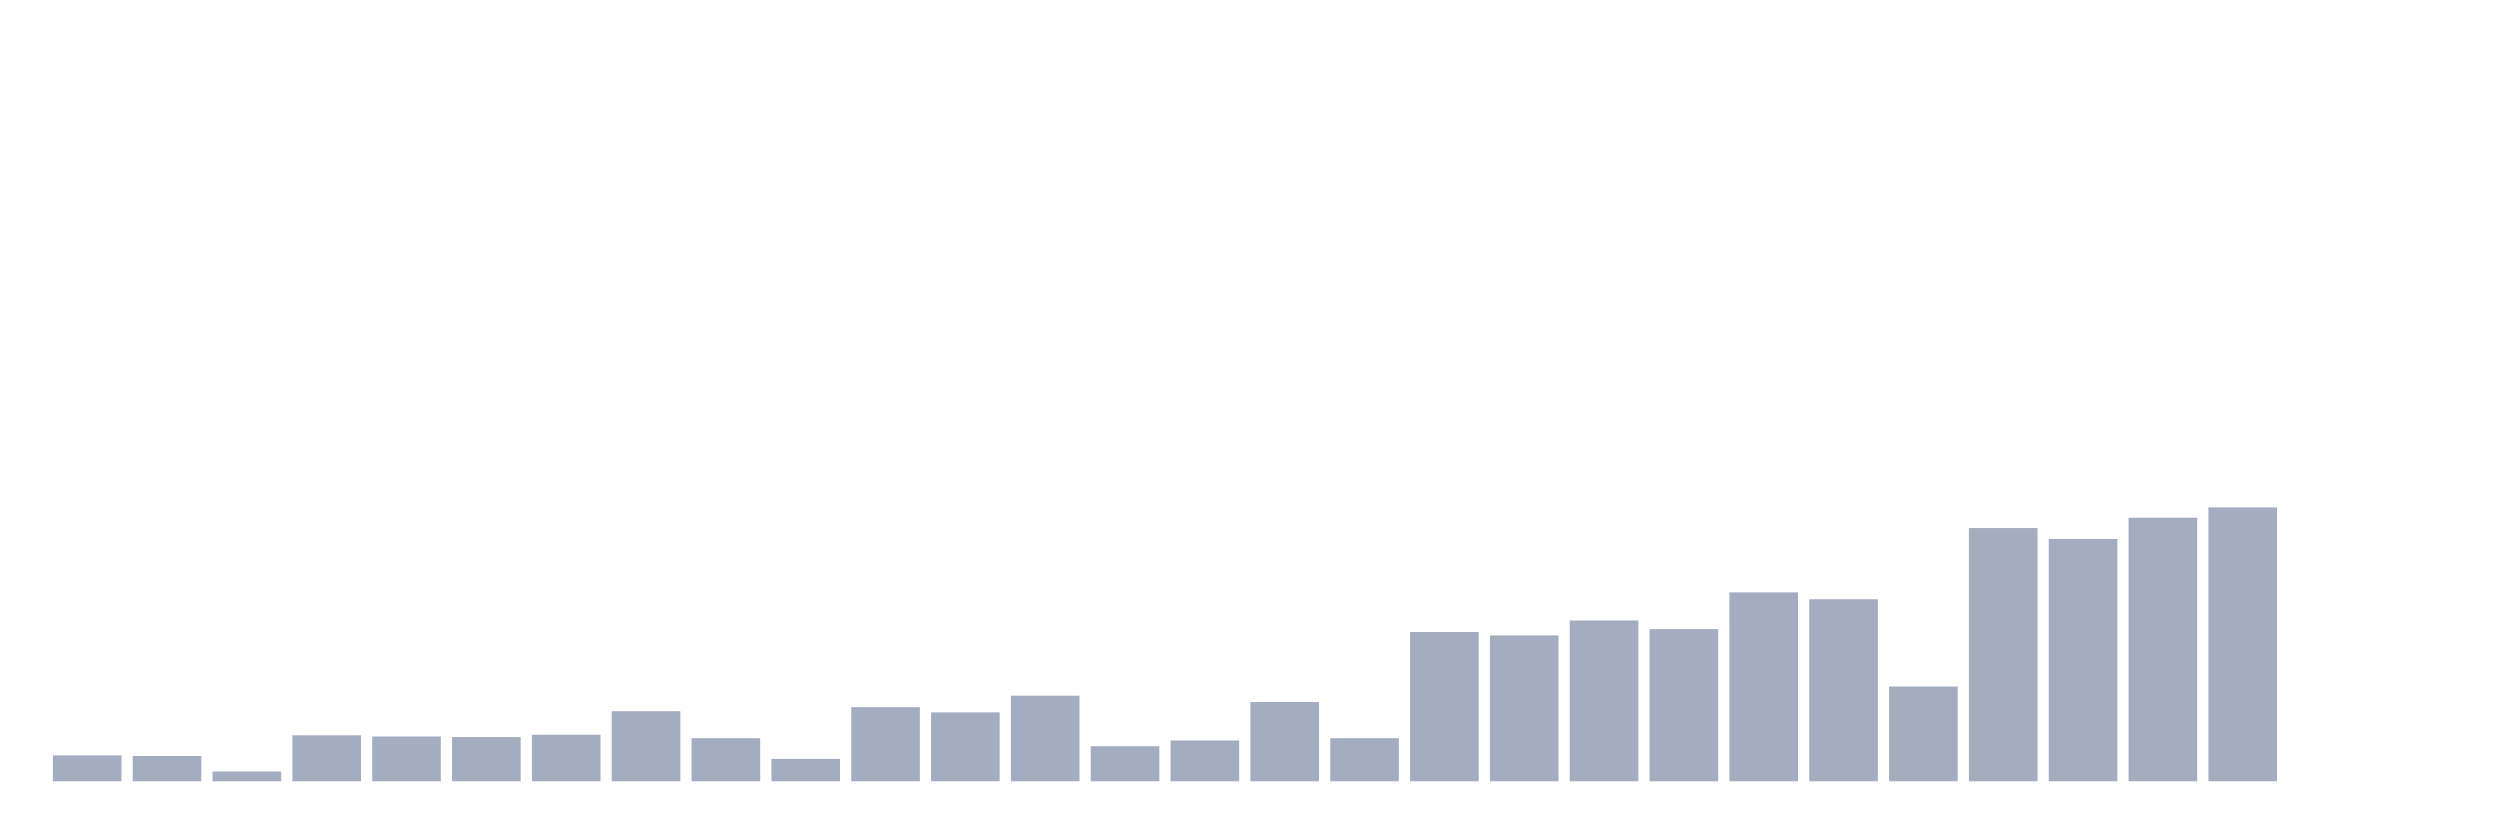 <svg xmlns="http://www.w3.org/2000/svg" viewBox="0 0 480 160"><g transform="translate(10,10)"><rect class="bar" x="0.153" width="13.175" y="135.039" height="4.961" fill="rgb(164,173,192)"></rect><rect class="bar" x="15.482" width="13.175" y="135.15" height="4.85" fill="rgb(164,173,192)"></rect><rect class="bar" x="30.81" width="13.175" y="138.126" height="1.874" fill="rgb(164,173,192)"></rect><rect class="bar" x="46.138" width="13.175" y="131.181" height="8.819" fill="rgb(164,173,192)"></rect><rect class="bar" x="61.466" width="13.175" y="131.402" height="8.598" fill="rgb(164,173,192)"></rect><rect class="bar" x="76.794" width="13.175" y="131.512" height="8.488" fill="rgb(164,173,192)"></rect><rect class="bar" x="92.123" width="13.175" y="131.071" height="8.929" fill="rgb(164,173,192)"></rect><rect class="bar" x="107.451" width="13.175" y="126.551" height="13.449" fill="rgb(164,173,192)"></rect><rect class="bar" x="122.779" width="13.175" y="131.732" height="8.268" fill="rgb(164,173,192)"></rect><rect class="bar" x="138.107" width="13.175" y="135.701" height="4.299" fill="rgb(164,173,192)"></rect><rect class="bar" x="153.436" width="13.175" y="125.78" height="14.22" fill="rgb(164,173,192)"></rect><rect class="bar" x="168.764" width="13.175" y="126.772" height="13.228" fill="rgb(164,173,192)"></rect><rect class="bar" x="184.092" width="13.175" y="123.575" height="16.425" fill="rgb(164,173,192)"></rect><rect class="bar" x="199.42" width="13.175" y="133.276" height="6.724" fill="rgb(164,173,192)"></rect><rect class="bar" x="214.748" width="13.175" y="132.173" height="7.827" fill="rgb(164,173,192)"></rect><rect class="bar" x="230.077" width="13.175" y="124.787" height="15.213" fill="rgb(164,173,192)"></rect><rect class="bar" x="245.405" width="13.175" y="131.732" height="8.268" fill="rgb(164,173,192)"></rect><rect class="bar" x="260.733" width="13.175" y="111.339" height="28.661" fill="rgb(164,173,192)"></rect><rect class="bar" x="276.061" width="13.175" y="112" height="28" fill="rgb(164,173,192)"></rect><rect class="bar" x="291.39" width="13.175" y="109.134" height="30.866" fill="rgb(164,173,192)"></rect><rect class="bar" x="306.718" width="13.175" y="110.787" height="29.213" fill="rgb(164,173,192)"></rect><rect class="bar" x="322.046" width="13.175" y="103.732" height="36.268" fill="rgb(164,173,192)"></rect><rect class="bar" x="337.374" width="13.175" y="105.055" height="34.945" fill="rgb(164,173,192)"></rect><rect class="bar" x="352.702" width="13.175" y="121.811" height="18.189" fill="rgb(164,173,192)"></rect><rect class="bar" x="368.031" width="13.175" y="91.386" height="48.614" fill="rgb(164,173,192)"></rect><rect class="bar" x="383.359" width="13.175" y="93.48" height="46.52" fill="rgb(164,173,192)"></rect><rect class="bar" x="398.687" width="13.175" y="89.402" height="50.598" fill="rgb(164,173,192)"></rect><rect class="bar" x="414.015" width="13.175" y="87.417" height="52.583" fill="rgb(164,173,192)"></rect><rect class="bar" x="429.344" width="13.175" y="140" height="0" fill="rgb(164,173,192)"></rect><rect class="bar" x="444.672" width="13.175" y="140" height="0" fill="rgb(164,173,192)"></rect></g></svg>